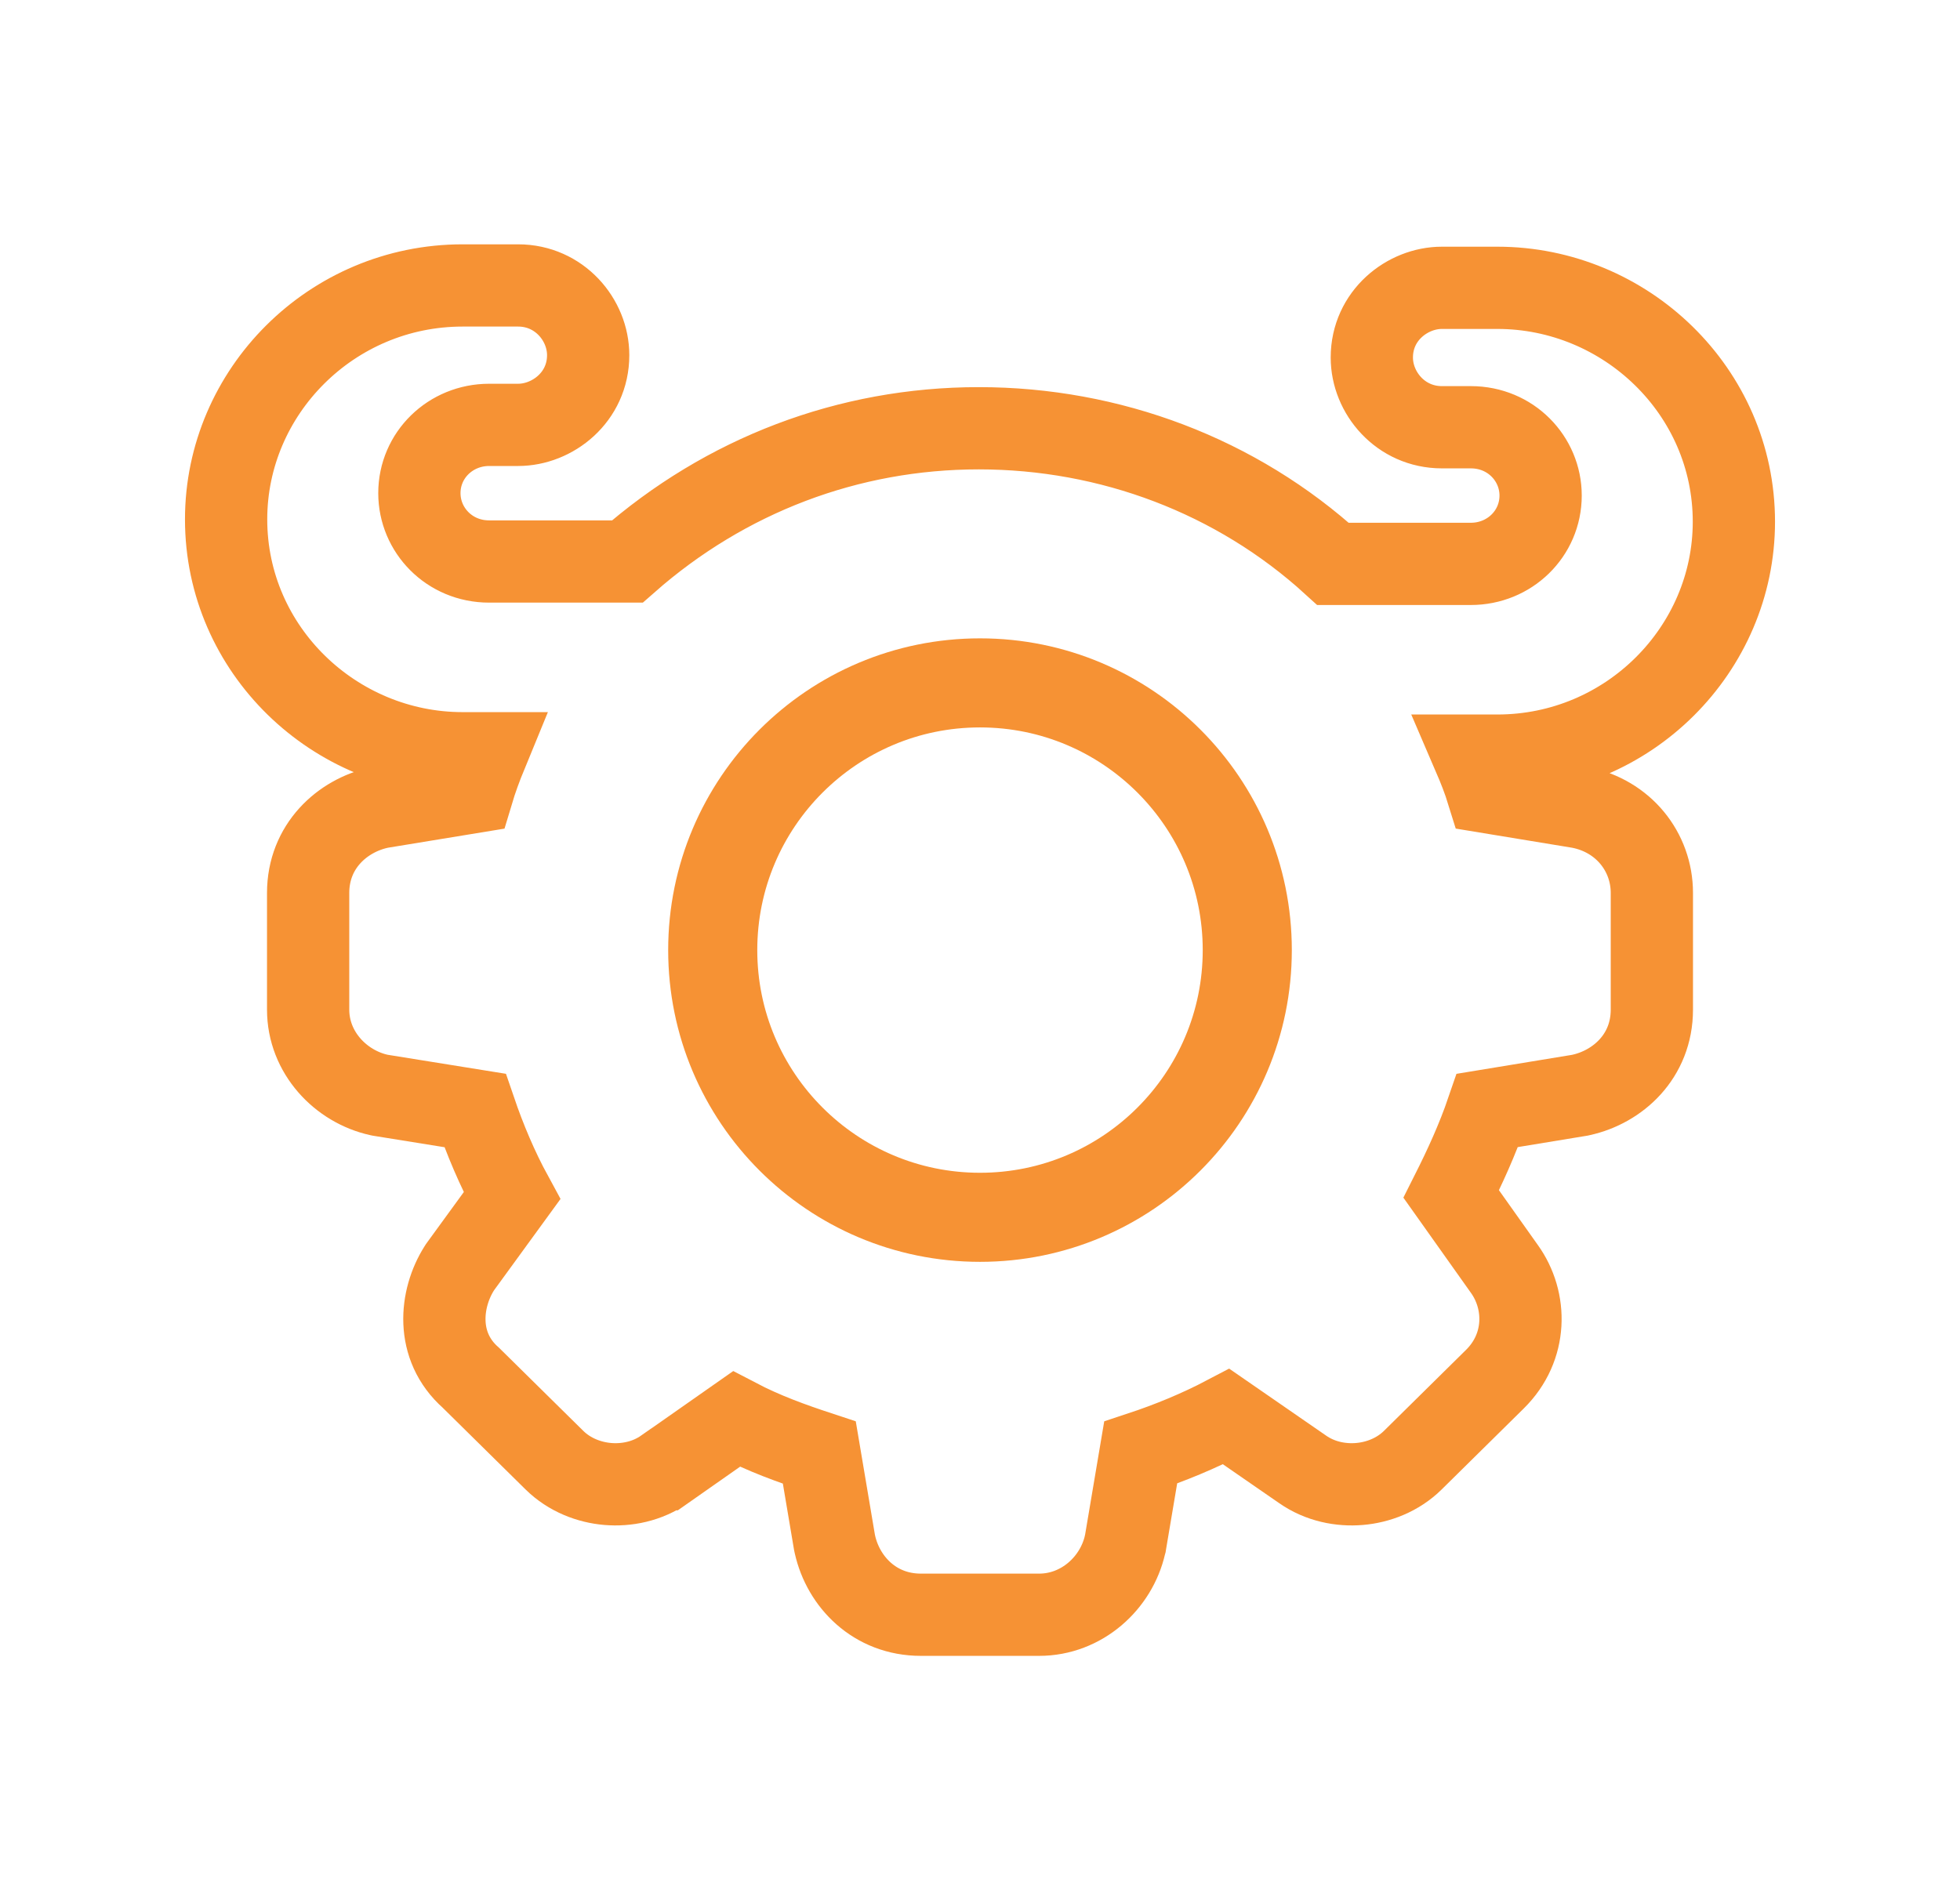 <svg width="33" height="32" viewBox="0 0 33 32" fill="none" xmlns="http://www.w3.org/2000/svg">
<path d="M14.05 25.974L14.054 25.993L14.058 26.011C14.199 26.637 14.726 27.193 15.505 27.193H17.495C18.213 27.193 18.796 26.659 18.942 26.011L18.947 25.993L18.95 25.974L19.205 24.462C19.692 24.301 20.184 24.099 20.646 23.856L21.931 24.744C22.228 24.952 22.578 25.017 22.888 24.991C23.199 24.965 23.533 24.841 23.789 24.588L25.169 23.226C25.716 22.687 25.712 21.902 25.328 21.368L24.434 20.108C24.668 19.643 24.874 19.194 25.043 18.7L26.582 18.447L26.6 18.444L26.618 18.44C27.238 18.304 27.812 17.789 27.812 17.002V15.038C27.812 14.344 27.332 13.741 26.604 13.597L26.593 13.595L26.582 13.593L25.045 13.34C24.982 13.136 24.903 12.934 24.813 12.725H25.211C27.418 12.725 29.193 10.935 29.193 8.786C29.193 6.586 27.366 4.847 25.211 4.847H24.277C23.697 4.847 23.097 5.313 23.097 6.021C23.097 6.615 23.581 7.195 24.277 7.195H24.764C25.436 7.195 25.939 7.725 25.939 8.345C25.939 8.987 25.415 9.496 24.764 9.496H22.444C20.818 8.012 18.688 7.212 16.48 7.212C14.284 7.212 12.213 8.003 10.562 9.456H8.236C7.564 9.456 7.061 8.926 7.061 8.305C7.061 7.664 7.585 7.155 8.236 7.155H8.723C9.303 7.155 9.903 6.689 9.903 5.981C9.903 5.387 9.419 4.807 8.723 4.807H7.789C5.582 4.807 3.807 6.597 3.807 8.746C3.807 10.946 5.634 12.685 7.789 12.685H8.191C8.096 12.916 8.017 13.134 7.955 13.341L6.418 13.593L6.4 13.596L6.382 13.6C5.763 13.736 5.188 14.251 5.188 15.038V17.002C5.188 17.728 5.74 18.299 6.382 18.44L6.401 18.444L6.42 18.447L7.998 18.701C8.164 19.187 8.37 19.678 8.62 20.137L7.757 21.323L7.744 21.341L7.732 21.36C7.412 21.866 7.323 22.668 7.928 23.202L9.333 24.588C9.589 24.841 9.923 24.965 10.234 24.991C10.545 25.017 10.896 24.951 11.193 24.742C11.193 24.742 11.193 24.742 11.194 24.742L12.398 23.898C12.868 24.144 13.331 24.309 13.795 24.462L14.05 25.974Z" stroke="#F69234" stroke-width="1.385"/>
<path fill-rule="evenodd" clip-rule="evenodd" d="M16.5 20.5C18.985 20.5 21 18.485 21 16C21 13.515 18.985 11.5 16.5 11.5C14.015 11.5 12 13.515 12 16C12 18.485 14.015 20.5 16.5 20.5Z" stroke="#F69234" stroke-width="1.5"/>
</svg>
